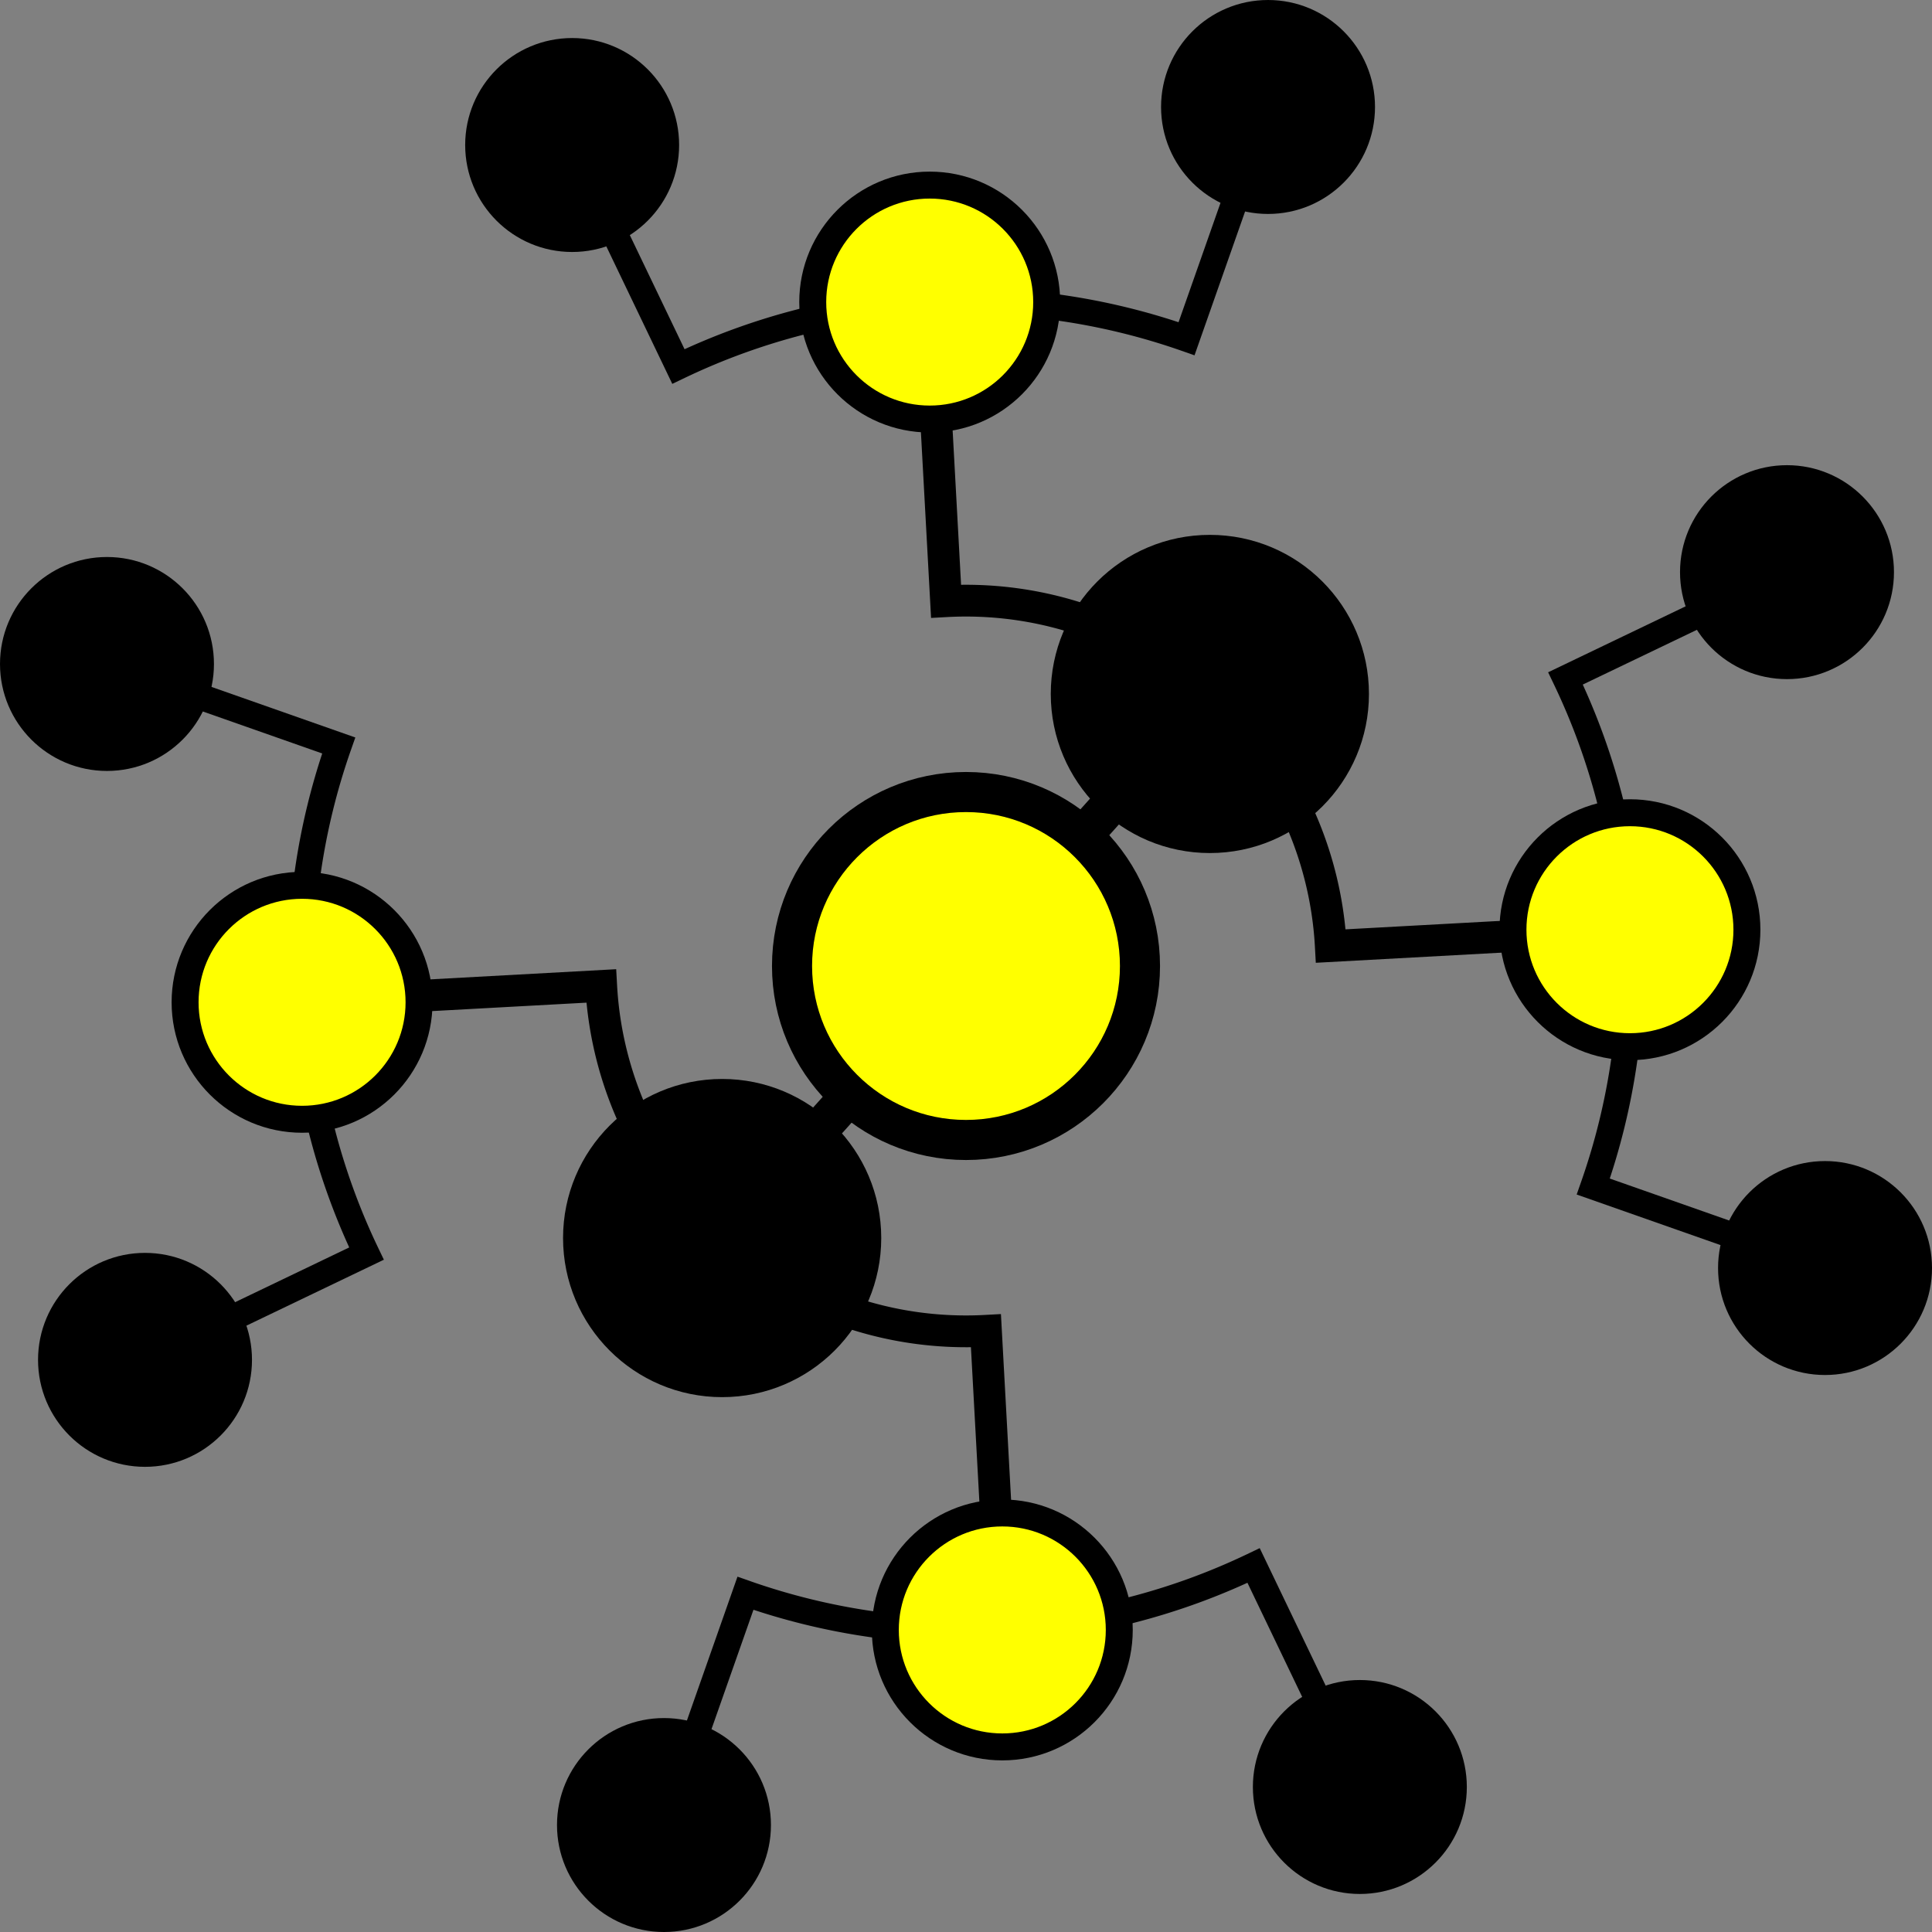<?xml version="1.0" encoding="UTF-8" standalone="no"?>
<svg
   xmlns:dc="http://purl.org/dc/elements/1.1/"
   xmlns:cc="http://creativecommons.org/ns#"
   xmlns:rdf="http://www.w3.org/1999/02/22-rdf-syntax-ns#"
   xmlns:svg="http://www.w3.org/2000/svg"
   xmlns="http://www.w3.org/2000/svg"
   xmlns:sodipodi="http://sodipodi.sourceforge.net/DTD/sodipodi-0.dtd"
   xmlns:inkscape="http://www.inkscape.org/namespaces/inkscape"
   width="236.097"
   height="236.097"
   version="1.1"
   id="svg2"
   inkscape:version="0.48.5 r10040"
   sodipodi:docname="ct.svg">
  <rect width="100%" height="100%" fill="#808080" stroke="none"/>
  <defs
     id="defs64" />
  <sodipodi:namedview
     pagecolor="#ffffff"
     bordercolor="#666666"
     borderopacity="1"
     objecttolerance="10"
     gridtolerance="10"
     guidetolerance="10"
     inkscape:pageopacity="0"
     inkscape:pageshadow="2"
     inkscape:window-width="1590"
     inkscape:window-height="1115"
     id="namedview62"
     showgrid="false"
     fit-margin-top="0"
     fit-margin-left="0"
     fit-margin-right="0"
     fit-margin-bottom="0"
     inkscape:zoom="0.66443312"
     inkscape:cx="24.130743"
     inkscape:cy="118.04866"
     inkscape:window-x="1605"
     inkscape:window-y="23"
     inkscape:window-maximized="0"
     inkscape:current-layer="svg2" />
  <path
     d="m 118.049,118.049 a 0,0 0 0 0 0,0 l 29.8,-33.245"
     id="path4"
     inkscape:connector-curvature="0"
     style="fill:none;stroke:#000000;stroke-width:4.735" />
  <path
     d="m 118.049,118.049 a 0,0 0 0 0 0,0 L 88.249,151.294"
     id="path6"
     inkscape:connector-curvature="0"
     style="fill:none;stroke:#000000;stroke-width:4.735" />
  <circle
     cx="355.19"
     cy="355.19"
     r="21.26"
     id="circle8"
     style="fill:#ffff00;fill-opacity:1;stroke:#000000;stroke-width:4.899"
     sodipodi:cx="355.19"
     sodipodi:cy="355.19"
     sodipodi:rx="21.26"
     sodipodi:ry="21.26"
     transform="translate(-237.141,-237.141)" />
  <path
     d="m 147.848,84.803 a 44.646,44.646 0 0 1 14.78,30.809 l 36.555,-1.998"
     id="path10"
     inkscape:connector-curvature="0"
     style="fill:none;stroke:#000000;stroke-width:3.883" />
  <path
     d="m 147.848,84.803 a 44.646,44.646 0 0 0 -32.236,-11.334 l -1.998,-36.555"
     id="path12"
     inkscape:connector-curvature="0"
     style="fill:none;stroke:#000000;stroke-width:3.883" />
  <circle
     cx="384.99"
     cy="321.945"
     r="17.433"
     id="circle14"
     style="fill:#000000;fill-opacity:1;stroke:#000000;stroke-width:4.017"
     sodipodi:cx="384.98953"
     sodipodi:cy="321.94467"
     sodipodi:rx="17.433201"
     sodipodi:ry="17.433201"
     transform="translate(-237.141,-237.141)" />
  <path
     d="m 199.183,113.614 a 81.256,81.256 0 0 1 -4.479,31.386 l 28.32,9.957"
     id="path16"
     inkscape:connector-curvature="0"
     style="fill:none;stroke:#000000;stroke-width:3.184" />
  <path
     d="m 199.183,113.614 a 81.256,81.256 0 0 0 -7.873,-30.711 l 27.067,-12.985"
     id="path18"
     inkscape:connector-curvature="0"
     style="fill:none;stroke:#000000;stroke-width:3.184" />
  <circle
     cx="436.325"
     cy="350.755"
     r="14.295"
     id="circle20"
     style="fill:#ffff00;fill-opacity:1;stroke:#000000;stroke-width:3.294"
     sodipodi:cx="436.32462"
     sodipodi:cy="350.75549"
     sodipodi:rx="14.295224"
     sodipodi:ry="14.295224"
     transform="translate(-237.141,-237.141)" />
  <circle
     cx="460.166"
     cy="392.099"
     r="11.722"
     id="circle22"
     style="fill:#000000;fill-opacity:1;stroke:#000000;stroke-width:2.701"
     sodipodi:cx="460.16611"
     sodipodi:cy="392.09933"
     sodipodi:rx="11.722084"
     sodipodi:ry="11.722084"
     transform="translate(-237.141,-237.141)" />
  <circle
     cx="455.518"
     cy="307.06"
     r="11.722"
     id="circle24"
     style="fill:#000000;fill-opacity:1;stroke:#000000;stroke-width:2.701"
     sodipodi:cx="455.51816"
     sodipodi:cy="307.05954"
     sodipodi:rx="11.722084"
     sodipodi:ry="11.722084"
     transform="translate(-237.141,-237.141)" />
  <path
     d="m 113.614,36.914 a 81.256,81.256 0 0 1 31.386,4.479 l 9.957,-28.32"
     id="path26"
     inkscape:connector-curvature="0"
     style="fill:none;stroke:#000000;stroke-width:3.184" />
  <path
     d="m 113.614,36.914 a 81.256,81.256 0 0 0 -30.711,7.873 l -12.985,-27.067"
     id="path28"
     inkscape:connector-curvature="0"
     style="fill:none;stroke:#000000;stroke-width:3.184" />
  <circle
     cx="350.755"
     cy="274.055"
     r="14.295"
     id="circle30"
     style="fill:#ffff00;fill-opacity:1;stroke:#000000;stroke-width:3.294"
     sodipodi:cx="350.75549"
     sodipodi:cy="274.05539"
     sodipodi:rx="14.295224"
     sodipodi:ry="14.295224"
     transform="translate(-237.141,-237.141)" />
  <circle
     cx="392.099"
     cy="250.214"
     r="11.722"
     id="circle32"
     style="fill:#000000;fill-opacity:1;stroke:#000000;stroke-width:2.701"
     sodipodi:cx="392.09933"
     sodipodi:cy="250.2139"
     sodipodi:rx="11.722084"
     sodipodi:ry="11.722084"
     transform="translate(-237.141,-237.141)" />
  <circle
     cx="307.06"
     cy="254.862"
     r="11.722"
     id="circle34"
     style="fill:#000000;fill-opacity:1;stroke:#000000;stroke-width:2.701"
     sodipodi:cx="307.05954"
     sodipodi:cy="254.86185"
     sodipodi:rx="11.722084"
     sodipodi:ry="11.722084"
     transform="translate(-237.141,-237.141)" />
  <path
     d="m 88.249,151.294 a 44.646,44.646 0 0 1 -14.78,-30.809 l -36.555,1.998"
     id="path36"
     inkscape:connector-curvature="0"
     style="fill:none;stroke:#000000;stroke-width:3.883" />
  <path
     d="m 88.249,151.294 a 44.646,44.646 0 0 0 32.236,11.334 l 1.998,36.555"
     id="path38"
     inkscape:connector-curvature="0"
     style="fill:none;stroke:#000000;stroke-width:3.883" />
  <circle
     cx="325.39"
     cy="388.435"
     r="17.433"
     id="circle40"
     style="fill:#000000;fill-opacity:1;stroke:#000000;stroke-width:4.017"
     sodipodi:cx="325.39044"
     sodipodi:cy="388.43533"
     sodipodi:rx="17.433201"
     sodipodi:ry="17.433201"
     transform="translate(-237.141,-237.141)" />
  <path
     d="m 36.914,122.483 a 81.256,81.256 0 0 1 4.479,-31.386 l -28.32,-9.957"
     id="path42"
     inkscape:connector-curvature="0"
     style="fill:none;stroke:#000000;stroke-width:3.184" />
  <path
     d="m 36.914,122.483 a 81.256,81.256 0 0 0 7.873,30.711 l -27.067,12.985"
     id="path44"
     inkscape:connector-curvature="0"
     style="fill:none;stroke:#000000;stroke-width:3.184" />
  <circle
     cx="274.055"
     cy="359.625"
     r="14.295"
     id="circle46"
     style="fill:#ffff00;fill-opacity:1;stroke:#000000;stroke-width:3.294"
     sodipodi:cx="274.05539"
     sodipodi:cy="359.62451"
     sodipodi:rx="14.295224"
     sodipodi:ry="14.295224"
     transform="translate(-237.141,-237.141)" />
  <circle
     cx="250.214"
     cy="318.281"
     r="11.722"
     id="circle48"
     style="fill:#000000;fill-opacity:1;stroke:#000000;stroke-width:2.701"
     sodipodi:cx="250.2139"
     sodipodi:cy="318.28067"
     sodipodi:rx="11.722084"
     sodipodi:ry="11.722084"
     transform="translate(-237.141,-237.141)" />
  <circle
     cx="254.862"
     cy="403.32"
     r="11.722"
     id="circle50"
     style="fill:#000000;fill-opacity:1;stroke:#000000;stroke-width:2.701"
     sodipodi:cx="254.86185"
     sodipodi:cy="403.32047"
     sodipodi:rx="11.722084"
     sodipodi:ry="11.722084"
     transform="translate(-237.141,-237.141)" />
  <path
     d="m 122.483,199.183 a 81.256,81.256 0 0 1 -31.386,-4.479 l -9.957,28.32"
     id="path52"
     inkscape:connector-curvature="0"
     style="fill:none;stroke:#000000;stroke-width:3.184" />
  <path
     d="m 122.483,199.183 a 81.256,81.256 0 0 0 30.711,-7.873 l 12.985,27.067"
     id="path54"
     inkscape:connector-curvature="0"
     style="fill:none;stroke:#000000;stroke-width:3.184" />
  <circle
     cx="359.625"
     cy="436.325"
     r="14.295"
     id="circle56"
     style="fill:#ffff00;fill-opacity:1;stroke:#000000;stroke-width:3.294"
     sodipodi:cx="359.62451"
     sodipodi:cy="436.32462"
     sodipodi:rx="14.295224"
     sodipodi:ry="14.295224"
     transform="translate(-237.141,-237.141)" />
  <circle
     cx="318.281"
     cy="460.166"
     r="11.722"
     id="circle58"
     style="fill:#000000;fill-opacity:1;stroke:#000000;stroke-width:2.701"
     sodipodi:cx="318.28067"
     sodipodi:cy="460.16611"
     sodipodi:rx="11.722084"
     sodipodi:ry="11.722084"
     transform="translate(-237.141,-237.141)" />
  <circle
     cx="403.32"
     cy="455.518"
     r="11.722"
     id="circle60"
     style="fill:#000000;fill-opacity:1;stroke:#000000;stroke-width:2.701"
     sodipodi:cx="403.32047"
     sodipodi:cy="455.51816"
     sodipodi:rx="11.722084"
     sodipodi:ry="11.722084"
     transform="translate(-237.141,-237.141)" />
</svg>
